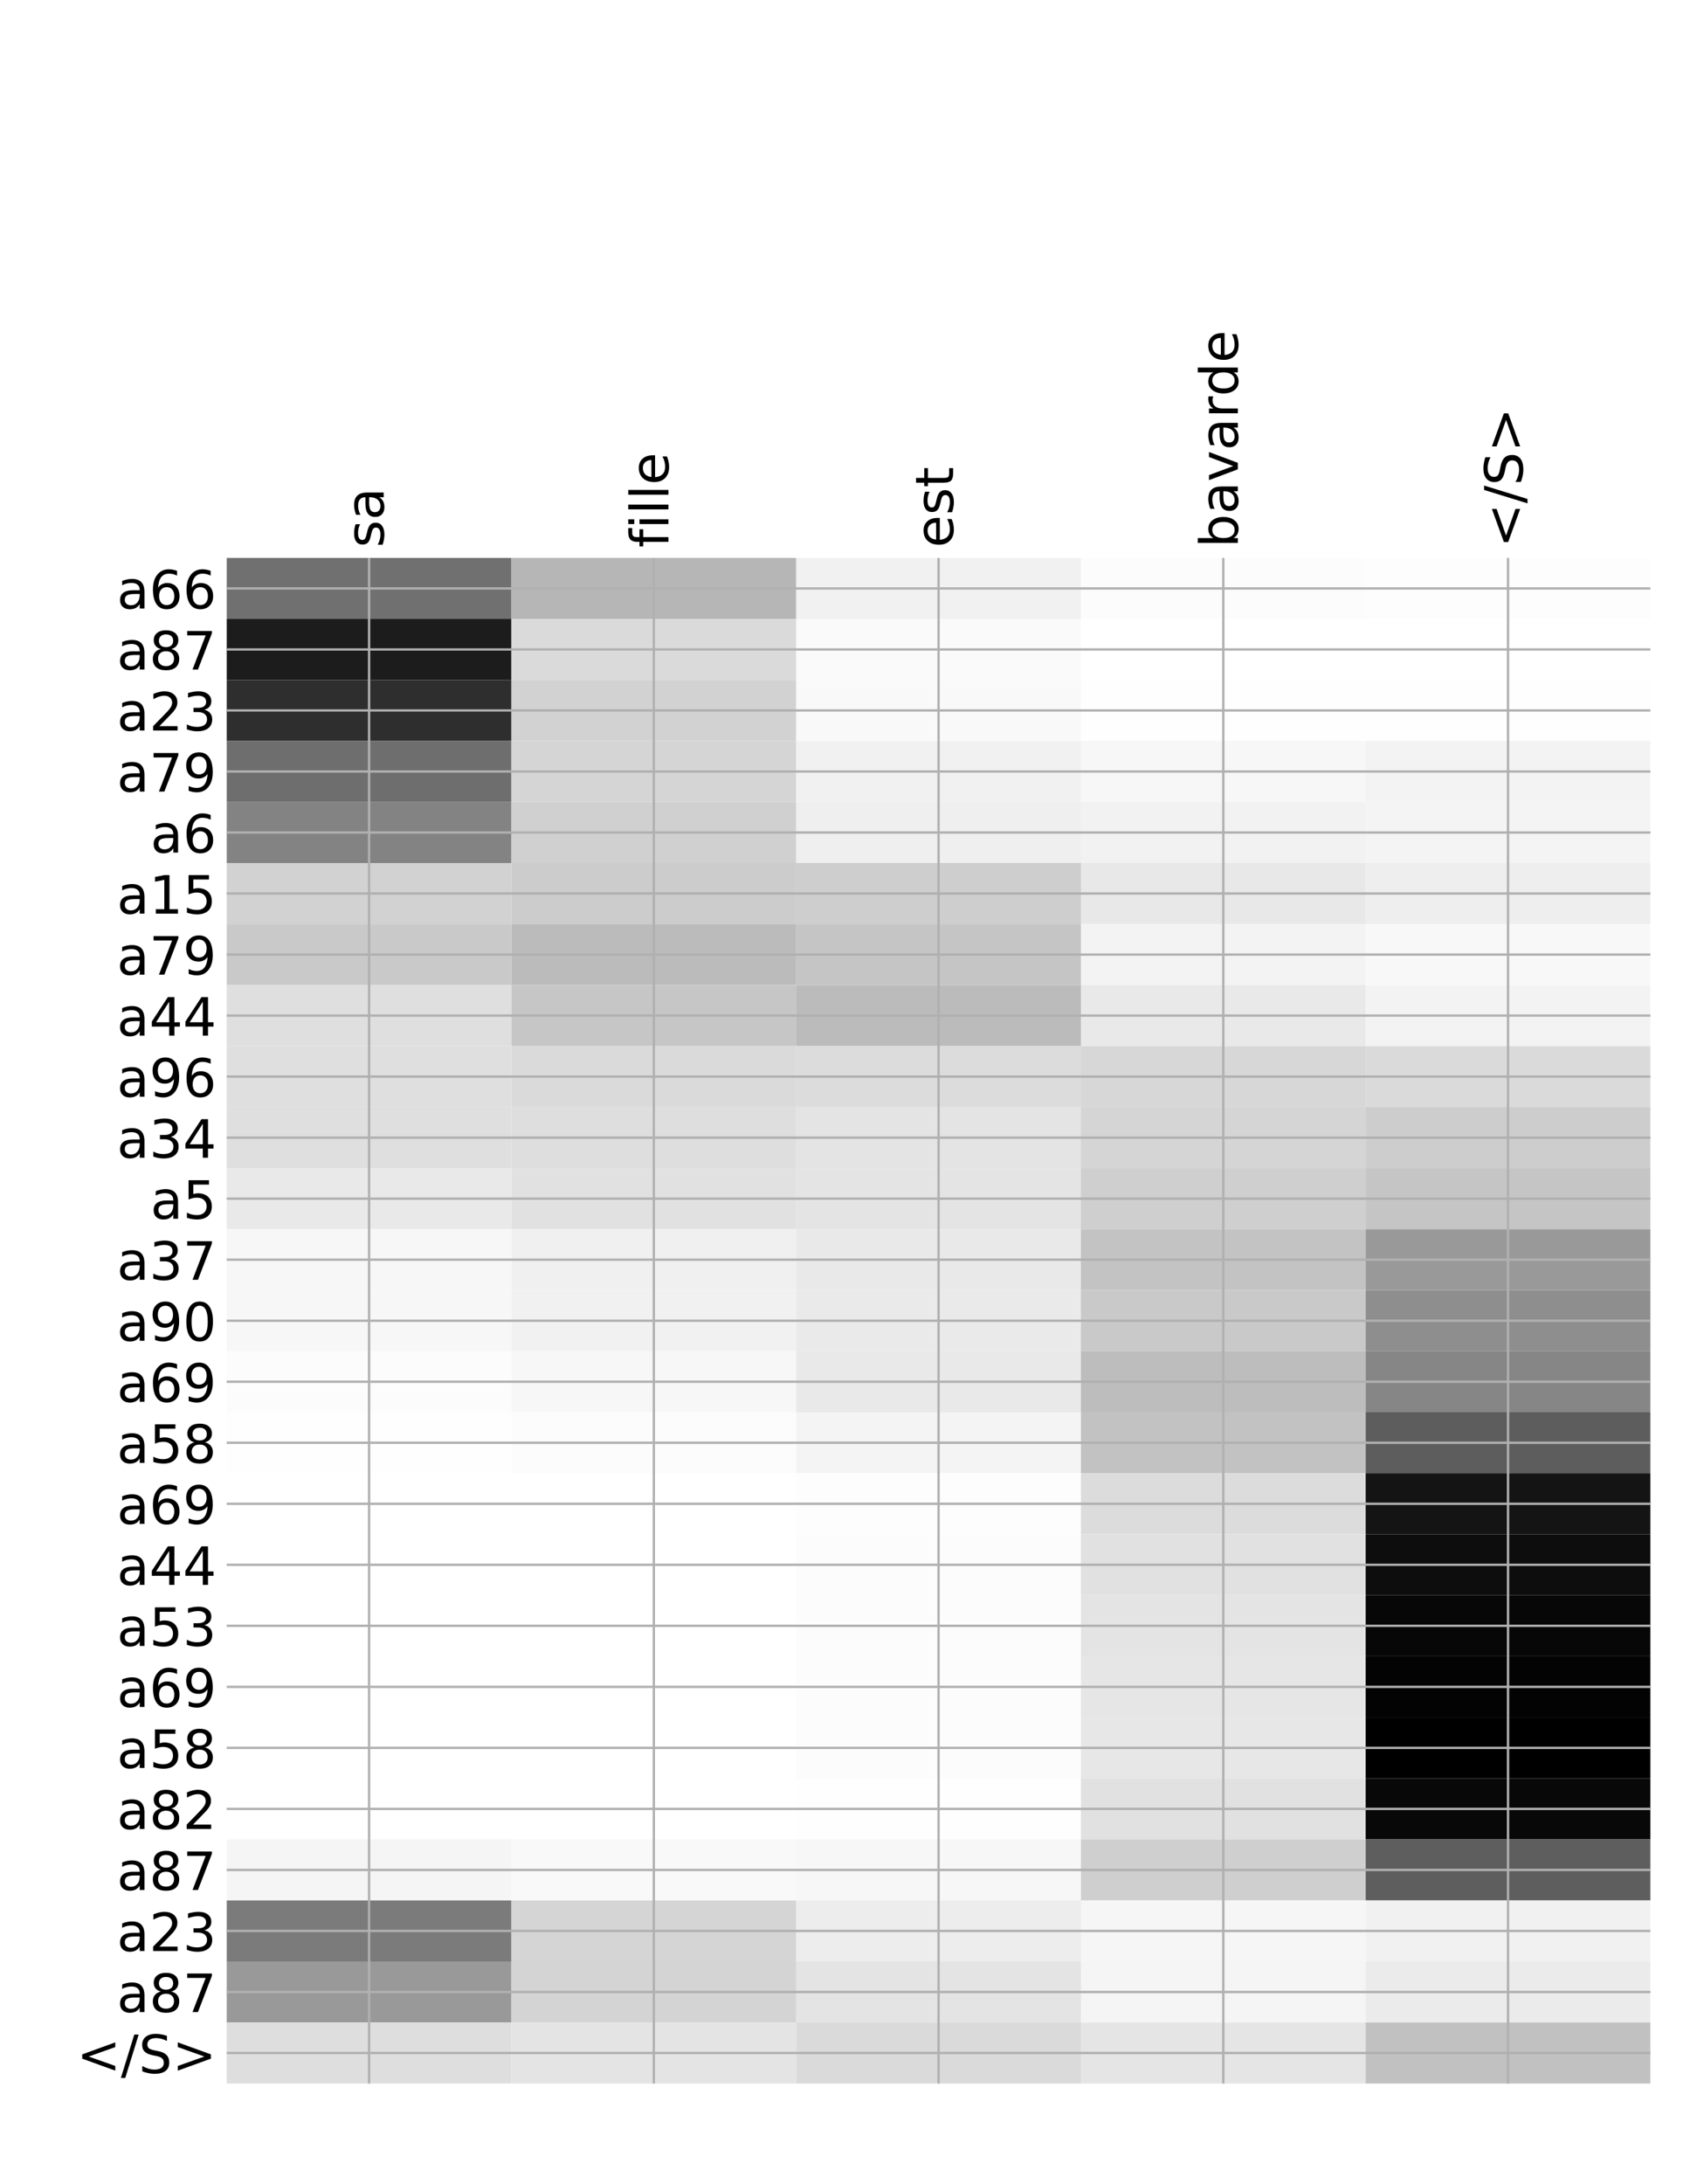 <?xml version="1.0" encoding="utf-8" standalone="no"?>
<!DOCTYPE svg PUBLIC "-//W3C//DTD SVG 1.1//EN"
  "http://www.w3.org/Graphics/SVG/1.1/DTD/svg11.dtd">
<!-- Created with matplotlib (http://matplotlib.org/) -->
<svg height="744pt" version="1.1" viewBox="0 0 576 744" width="576pt" xmlns="http://www.w3.org/2000/svg" xmlns:xlink="http://www.w3.org/1999/xlink">
 <defs>
  <style type="text/css">
*{stroke-linecap:butt;stroke-linejoin:round;}
  </style>
 </defs>
 <g id="figure_1">
  <g id="patch_1">
   <path d="M 0 744 
L 576 744 
L 576 0 
L 0 0 
z
" style="fill:#ffffff;"/>
  </g>
  <g id="axes_1">
   <g id="PolyCollection_1">
    <path clip-path="url(#pf1612c78ac)" d="M 77.275 190.047 
L 77.275 210.835 
L 174.32 210.835 
L 174.32 190.047 
L 77.275 190.047 
z
" style="fill:#707070;"/>
    <path clip-path="url(#pf1612c78ac)" d="M 174.32 190.047 
L 174.32 210.835 
L 271.365 210.835 
L 271.365 190.047 
L 174.32 190.047 
z
" style="fill:#b6b6b6;"/>
    <path clip-path="url(#pf1612c78ac)" d="M 271.365 190.047 
L 271.365 210.835 
L 368.41 210.835 
L 368.41 190.047 
L 271.365 190.047 
z
" style="fill:#f1f1f1;"/>
    <path clip-path="url(#pf1612c78ac)" d="M 368.41 190.047 
L 368.41 210.835 
L 465.455 210.835 
L 465.455 190.047 
L 368.41 190.047 
z
" style="fill:#fcfcfc;"/>
    <path clip-path="url(#pf1612c78ac)" d="M 465.455 190.047 
L 465.455 210.835 
L 562.5 210.835 
L 562.5 190.047 
L 465.455 190.047 
z
" style="fill:#fdfdfd;"/>
    <path clip-path="url(#pf1612c78ac)" d="M 77.275 210.835 
L 77.275 231.622 
L 174.32 231.622 
L 174.32 210.835 
L 77.275 210.835 
z
" style="fill:#1c1c1c;"/>
    <path clip-path="url(#pf1612c78ac)" d="M 174.32 210.835 
L 174.32 231.622 
L 271.365 231.622 
L 271.365 210.835 
L 174.32 210.835 
z
" style="fill:#dadada;"/>
    <path clip-path="url(#pf1612c78ac)" d="M 271.365 210.835 
L 271.365 231.622 
L 368.41 231.622 
L 368.41 210.835 
L 271.365 210.835 
z
" style="fill:#fafafa;"/>
    <path clip-path="url(#pf1612c78ac)" d="M 368.41 210.835 
L 368.41 231.622 
L 465.455 231.622 
L 465.455 210.835 
L 368.41 210.835 
z
" style="fill:#ffffff;"/>
    <path clip-path="url(#pf1612c78ac)" d="M 465.455 210.835 
L 465.455 231.622 
L 562.5 231.622 
L 562.5 210.835 
L 465.455 210.835 
z
" style="fill:#ffffff;"/>
    <path clip-path="url(#pf1612c78ac)" d="M 77.275 231.622 
L 77.275 252.409 
L 174.32 252.409 
L 174.32 231.622 
L 77.275 231.622 
z
" style="fill:#2e2e2e;"/>
    <path clip-path="url(#pf1612c78ac)" d="M 174.32 231.622 
L 174.32 252.409 
L 271.365 252.409 
L 271.365 231.622 
L 174.32 231.622 
z
" style="fill:#d2d2d2;"/>
    <path clip-path="url(#pf1612c78ac)" d="M 271.365 231.622 
L 271.365 252.409 
L 368.41 252.409 
L 368.41 231.622 
L 271.365 231.622 
z
" style="fill:#f9f9f9;"/>
    <path clip-path="url(#pf1612c78ac)" d="M 368.41 231.622 
L 368.41 252.409 
L 465.455 252.409 
L 465.455 231.622 
L 368.41 231.622 
z
" style="fill:#fefefe;"/>
    <path clip-path="url(#pf1612c78ac)" d="M 465.455 231.622 
L 465.455 252.409 
L 562.5 252.409 
L 562.5 231.622 
L 465.455 231.622 
z
" style="fill:#fefefe;"/>
    <path clip-path="url(#pf1612c78ac)" d="M 77.275 252.409 
L 77.275 273.197 
L 174.32 273.197 
L 174.32 252.409 
L 77.275 252.409 
z
" style="fill:#6e6e6e;"/>
    <path clip-path="url(#pf1612c78ac)" d="M 174.32 252.409 
L 174.32 273.197 
L 271.365 273.197 
L 271.365 252.409 
L 174.32 252.409 
z
" style="fill:#d5d5d5;"/>
    <path clip-path="url(#pf1612c78ac)" d="M 271.365 252.409 
L 271.365 273.197 
L 368.41 273.197 
L 368.41 252.409 
L 271.365 252.409 
z
" style="fill:#f1f1f1;"/>
    <path clip-path="url(#pf1612c78ac)" d="M 368.41 252.409 
L 368.41 273.197 
L 465.455 273.197 
L 465.455 252.409 
L 368.41 252.409 
z
" style="fill:#f7f7f7;"/>
    <path clip-path="url(#pf1612c78ac)" d="M 465.455 252.409 
L 465.455 273.197 
L 562.5 273.197 
L 562.5 252.409 
L 465.455 252.409 
z
" style="fill:#f3f3f3;"/>
    <path clip-path="url(#pf1612c78ac)" d="M 77.275 273.197 
L 77.275 293.984 
L 174.32 293.984 
L 174.32 273.197 
L 77.275 273.197 
z
" style="fill:#838383;"/>
    <path clip-path="url(#pf1612c78ac)" d="M 174.32 273.197 
L 174.32 293.984 
L 271.365 293.984 
L 271.365 273.197 
L 174.32 273.197 
z
" style="fill:#d0d0d0;"/>
    <path clip-path="url(#pf1612c78ac)" d="M 271.365 273.197 
L 271.365 293.984 
L 368.41 293.984 
L 368.41 273.197 
L 271.365 273.197 
z
" style="fill:#efefef;"/>
    <path clip-path="url(#pf1612c78ac)" d="M 368.41 273.197 
L 368.41 293.984 
L 465.455 293.984 
L 465.455 273.197 
L 368.41 273.197 
z
" style="fill:#f2f2f2;"/>
    <path clip-path="url(#pf1612c78ac)" d="M 465.455 273.197 
L 465.455 293.984 
L 562.5 293.984 
L 562.5 273.197 
L 465.455 273.197 
z
" style="fill:#f4f4f4;"/>
    <path clip-path="url(#pf1612c78ac)" d="M 77.275 293.984 
L 77.275 314.772 
L 174.32 314.772 
L 174.32 293.984 
L 77.275 293.984 
z
" style="fill:#d2d2d2;"/>
    <path clip-path="url(#pf1612c78ac)" d="M 174.32 293.984 
L 174.32 314.772 
L 271.365 314.772 
L 271.365 293.984 
L 174.32 293.984 
z
" style="fill:#cccccc;"/>
    <path clip-path="url(#pf1612c78ac)" d="M 271.365 293.984 
L 271.365 314.772 
L 368.41 314.772 
L 368.41 293.984 
L 271.365 293.984 
z
" style="fill:#cecece;"/>
    <path clip-path="url(#pf1612c78ac)" d="M 368.41 293.984 
L 368.41 314.772 
L 465.455 314.772 
L 465.455 293.984 
L 368.41 293.984 
z
" style="fill:#e8e8e8;"/>
    <path clip-path="url(#pf1612c78ac)" d="M 465.455 293.984 
L 465.455 314.772 
L 562.5 314.772 
L 562.5 293.984 
L 465.455 293.984 
z
" style="fill:#eeeeee;"/>
    <path clip-path="url(#pf1612c78ac)" d="M 77.275 314.772 
L 77.275 335.559 
L 174.32 335.559 
L 174.32 314.772 
L 77.275 314.772 
z
" style="fill:#c9c9c9;"/>
    <path clip-path="url(#pf1612c78ac)" d="M 174.32 314.772 
L 174.32 335.559 
L 271.365 335.559 
L 271.365 314.772 
L 174.32 314.772 
z
" style="fill:#bbbbbb;"/>
    <path clip-path="url(#pf1612c78ac)" d="M 271.365 314.772 
L 271.365 335.559 
L 368.41 335.559 
L 368.41 314.772 
L 271.365 314.772 
z
" style="fill:#c5c5c5;"/>
    <path clip-path="url(#pf1612c78ac)" d="M 368.41 314.772 
L 368.41 335.559 
L 465.455 335.559 
L 465.455 314.772 
L 368.41 314.772 
z
" style="fill:#f3f3f3;"/>
    <path clip-path="url(#pf1612c78ac)" d="M 465.455 314.772 
L 465.455 335.559 
L 562.5 335.559 
L 562.5 314.772 
L 465.455 314.772 
z
" style="fill:#f8f8f8;"/>
    <path clip-path="url(#pf1612c78ac)" d="M 77.275 335.559 
L 77.275 356.347 
L 174.32 356.347 
L 174.32 335.559 
L 77.275 335.559 
z
" style="fill:#dfdfdf;"/>
    <path clip-path="url(#pf1612c78ac)" d="M 174.32 335.559 
L 174.32 356.347 
L 271.365 356.347 
L 271.365 335.559 
L 174.32 335.559 
z
" style="fill:#c6c6c6;"/>
    <path clip-path="url(#pf1612c78ac)" d="M 271.365 335.559 
L 271.365 356.347 
L 368.41 356.347 
L 368.41 335.559 
L 271.365 335.559 
z
" style="fill:#bbbbbb;"/>
    <path clip-path="url(#pf1612c78ac)" d="M 368.41 335.559 
L 368.41 356.347 
L 465.455 356.347 
L 465.455 335.559 
L 368.41 335.559 
z
" style="fill:#e9e9e9;"/>
    <path clip-path="url(#pf1612c78ac)" d="M 465.455 335.559 
L 465.455 356.347 
L 562.5 356.347 
L 562.5 335.559 
L 465.455 335.559 
z
" style="fill:#f3f3f3;"/>
    <path clip-path="url(#pf1612c78ac)" d="M 77.275 356.347 
L 77.275 377.134 
L 174.32 377.134 
L 174.32 356.347 
L 77.275 356.347 
z
" style="fill:#dfdfdf;"/>
    <path clip-path="url(#pf1612c78ac)" d="M 174.32 356.347 
L 174.32 377.134 
L 271.365 377.134 
L 271.365 356.347 
L 174.32 356.347 
z
" style="fill:#dadada;"/>
    <path clip-path="url(#pf1612c78ac)" d="M 271.365 356.347 
L 271.365 377.134 
L 368.41 377.134 
L 368.41 356.347 
L 271.365 356.347 
z
" style="fill:#dcdcdc;"/>
    <path clip-path="url(#pf1612c78ac)" d="M 368.41 356.347 
L 368.41 377.134 
L 465.455 377.134 
L 465.455 356.347 
L 368.41 356.347 
z
" style="fill:#d7d7d7;"/>
    <path clip-path="url(#pf1612c78ac)" d="M 465.455 356.347 
L 465.455 377.134 
L 562.5 377.134 
L 562.5 356.347 
L 465.455 356.347 
z
" style="fill:#dadada;"/>
    <path clip-path="url(#pf1612c78ac)" d="M 77.275 377.134 
L 77.275 397.921 
L 174.32 397.921 
L 174.32 377.134 
L 77.275 377.134 
z
" style="fill:#dfdfdf;"/>
    <path clip-path="url(#pf1612c78ac)" d="M 174.32 377.134 
L 174.32 397.921 
L 271.365 397.921 
L 271.365 377.134 
L 174.32 377.134 
z
" style="fill:#dedede;"/>
    <path clip-path="url(#pf1612c78ac)" d="M 271.365 377.134 
L 271.365 397.921 
L 368.41 397.921 
L 368.41 377.134 
L 271.365 377.134 
z
" style="fill:#e4e4e4;"/>
    <path clip-path="url(#pf1612c78ac)" d="M 368.41 377.134 
L 368.41 397.921 
L 465.455 397.921 
L 465.455 377.134 
L 368.41 377.134 
z
" style="fill:#d5d5d5;"/>
    <path clip-path="url(#pf1612c78ac)" d="M 465.455 377.134 
L 465.455 397.921 
L 562.5 397.921 
L 562.5 377.134 
L 465.455 377.134 
z
" style="fill:#cdcdcd;"/>
    <path clip-path="url(#pf1612c78ac)" d="M 77.275 397.921 
L 77.275 418.709 
L 174.32 418.709 
L 174.32 397.921 
L 77.275 397.921 
z
" style="fill:#e9e9e9;"/>
    <path clip-path="url(#pf1612c78ac)" d="M 174.32 397.921 
L 174.32 418.709 
L 271.365 418.709 
L 271.365 397.921 
L 174.32 397.921 
z
" style="fill:#e1e1e1;"/>
    <path clip-path="url(#pf1612c78ac)" d="M 271.365 397.921 
L 271.365 418.709 
L 368.41 418.709 
L 368.41 397.921 
L 271.365 397.921 
z
" style="fill:#e4e4e4;"/>
    <path clip-path="url(#pf1612c78ac)" d="M 368.41 397.921 
L 368.41 418.709 
L 465.455 418.709 
L 465.455 397.921 
L 368.41 397.921 
z
" style="fill:#cfcfcf;"/>
    <path clip-path="url(#pf1612c78ac)" d="M 465.455 397.921 
L 465.455 418.709 
L 562.5 418.709 
L 562.5 397.921 
L 465.455 397.921 
z
" style="fill:#c5c5c5;"/>
    <path clip-path="url(#pf1612c78ac)" d="M 77.275 418.709 
L 77.275 439.496 
L 174.32 439.496 
L 174.32 418.709 
L 77.275 418.709 
z
" style="fill:#f7f7f7;"/>
    <path clip-path="url(#pf1612c78ac)" d="M 174.32 418.709 
L 174.32 439.496 
L 271.365 439.496 
L 271.365 418.709 
L 174.32 418.709 
z
" style="fill:#f0f0f0;"/>
    <path clip-path="url(#pf1612c78ac)" d="M 271.365 418.709 
L 271.365 439.496 
L 368.41 439.496 
L 368.41 418.709 
L 271.365 418.709 
z
" style="fill:#e9e9e9;"/>
    <path clip-path="url(#pf1612c78ac)" d="M 368.41 418.709 
L 368.41 439.496 
L 465.455 439.496 
L 465.455 418.709 
L 368.41 418.709 
z
" style="fill:#c3c3c3;"/>
    <path clip-path="url(#pf1612c78ac)" d="M 465.455 418.709 
L 465.455 439.496 
L 562.5 439.496 
L 562.5 418.709 
L 465.455 418.709 
z
" style="fill:#999999;"/>
    <path clip-path="url(#pf1612c78ac)" d="M 77.275 439.496 
L 77.275 460.284 
L 174.32 460.284 
L 174.32 439.496 
L 77.275 439.496 
z
" style="fill:#f7f7f7;"/>
    <path clip-path="url(#pf1612c78ac)" d="M 174.32 439.496 
L 174.32 460.284 
L 271.365 460.284 
L 271.365 439.496 
L 174.32 439.496 
z
" style="fill:#f1f1f1;"/>
    <path clip-path="url(#pf1612c78ac)" d="M 271.365 439.496 
L 271.365 460.284 
L 368.41 460.284 
L 368.41 439.496 
L 271.365 439.496 
z
" style="fill:#eaeaea;"/>
    <path clip-path="url(#pf1612c78ac)" d="M 368.41 439.496 
L 368.41 460.284 
L 465.455 460.284 
L 465.455 439.496 
L 368.41 439.496 
z
" style="fill:#c9c9c9;"/>
    <path clip-path="url(#pf1612c78ac)" d="M 465.455 439.496 
L 465.455 460.284 
L 562.5 460.284 
L 562.5 439.496 
L 465.455 439.496 
z
" style="fill:#8e8e8e;"/>
    <path clip-path="url(#pf1612c78ac)" d="M 77.275 460.284 
L 77.275 481.071 
L 174.32 481.071 
L 174.32 460.284 
L 77.275 460.284 
z
" style="fill:#fcfcfc;"/>
    <path clip-path="url(#pf1612c78ac)" d="M 174.32 460.284 
L 174.32 481.071 
L 271.365 481.071 
L 271.365 460.284 
L 174.32 460.284 
z
" style="fill:#f7f7f7;"/>
    <path clip-path="url(#pf1612c78ac)" d="M 271.365 460.284 
L 271.365 481.071 
L 368.41 481.071 
L 368.41 460.284 
L 271.365 460.284 
z
" style="fill:#e9e9e9;"/>
    <path clip-path="url(#pf1612c78ac)" d="M 368.41 460.284 
L 368.41 481.071 
L 465.455 481.071 
L 465.455 460.284 
L 368.41 460.284 
z
" style="fill:#bdbdbd;"/>
    <path clip-path="url(#pf1612c78ac)" d="M 465.455 460.284 
L 465.455 481.071 
L 562.5 481.071 
L 562.5 460.284 
L 465.455 460.284 
z
" style="fill:#868686;"/>
    <path clip-path="url(#pf1612c78ac)" d="M 77.275 481.071 
L 77.275 501.858 
L 174.32 501.858 
L 174.32 481.071 
L 77.275 481.071 
z
" style="fill:#fefefe;"/>
    <path clip-path="url(#pf1612c78ac)" d="M 174.32 481.071 
L 174.32 501.858 
L 271.365 501.858 
L 271.365 481.071 
L 174.32 481.071 
z
" style="fill:#fcfcfc;"/>
    <path clip-path="url(#pf1612c78ac)" d="M 271.365 481.071 
L 271.365 501.858 
L 368.41 501.858 
L 368.41 481.071 
L 271.365 481.071 
z
" style="fill:#f4f4f4;"/>
    <path clip-path="url(#pf1612c78ac)" d="M 368.41 481.071 
L 368.41 501.858 
L 465.455 501.858 
L 465.455 481.071 
L 368.41 481.071 
z
" style="fill:#c2c2c2;"/>
    <path clip-path="url(#pf1612c78ac)" d="M 465.455 481.071 
L 465.455 501.858 
L 562.5 501.858 
L 562.5 481.071 
L 465.455 481.071 
z
" style="fill:#5d5d5d;"/>
    <path clip-path="url(#pf1612c78ac)" d="M 77.275 501.858 
L 77.275 522.646 
L 174.32 522.646 
L 174.32 501.858 
L 77.275 501.858 
z
" style="fill:#ffffff;"/>
    <path clip-path="url(#pf1612c78ac)" d="M 174.32 501.858 
L 174.32 522.646 
L 271.365 522.646 
L 271.365 501.858 
L 174.32 501.858 
z
" style="fill:#ffffff;"/>
    <path clip-path="url(#pf1612c78ac)" d="M 271.365 501.858 
L 271.365 522.646 
L 368.41 522.646 
L 368.41 501.858 
L 271.365 501.858 
z
" style="fill:#fdfdfd;"/>
    <path clip-path="url(#pf1612c78ac)" d="M 368.41 501.858 
L 368.41 522.646 
L 465.455 522.646 
L 465.455 501.858 
L 368.41 501.858 
z
" style="fill:#dcdcdc;"/>
    <path clip-path="url(#pf1612c78ac)" d="M 465.455 501.858 
L 465.455 522.646 
L 562.5 522.646 
L 562.5 501.858 
L 465.455 501.858 
z
" style="fill:#141414;"/>
    <path clip-path="url(#pf1612c78ac)" d="M 77.275 522.646 
L 77.275 543.433 
L 174.32 543.433 
L 174.32 522.646 
L 77.275 522.646 
z
" style="fill:#ffffff;"/>
    <path clip-path="url(#pf1612c78ac)" d="M 174.32 522.646 
L 174.32 543.433 
L 271.365 543.433 
L 271.365 522.646 
L 174.32 522.646 
z
" style="fill:#ffffff;"/>
    <path clip-path="url(#pf1612c78ac)" d="M 271.365 522.646 
L 271.365 543.433 
L 368.41 543.433 
L 368.41 522.646 
L 271.365 522.646 
z
" style="fill:#fcfcfc;"/>
    <path clip-path="url(#pf1612c78ac)" d="M 368.41 522.646 
L 368.41 543.433 
L 465.455 543.433 
L 465.455 522.646 
L 368.41 522.646 
z
" style="fill:#e1e1e1;"/>
    <path clip-path="url(#pf1612c78ac)" d="M 465.455 522.646 
L 465.455 543.433 
L 562.5 543.433 
L 562.5 522.646 
L 465.455 522.646 
z
" style="fill:#0d0d0d;"/>
    <path clip-path="url(#pf1612c78ac)" d="M 77.275 543.433 
L 77.275 564.221 
L 174.32 564.221 
L 174.32 543.433 
L 77.275 543.433 
z
" style="fill:#ffffff;"/>
    <path clip-path="url(#pf1612c78ac)" d="M 174.32 543.433 
L 174.32 564.221 
L 271.365 564.221 
L 271.365 543.433 
L 174.32 543.433 
z
" style="fill:#ffffff;"/>
    <path clip-path="url(#pf1612c78ac)" d="M 271.365 543.433 
L 271.365 564.221 
L 368.41 564.221 
L 368.41 543.433 
L 271.365 543.433 
z
" style="fill:#fcfcfc;"/>
    <path clip-path="url(#pf1612c78ac)" d="M 368.41 543.433 
L 368.41 564.221 
L 465.455 564.221 
L 465.455 543.433 
L 368.41 543.433 
z
" style="fill:#e4e4e4;"/>
    <path clip-path="url(#pf1612c78ac)" d="M 465.455 543.433 
L 465.455 564.221 
L 562.5 564.221 
L 562.5 543.433 
L 465.455 543.433 
z
" style="fill:#070707;"/>
    <path clip-path="url(#pf1612c78ac)" d="M 77.275 564.221 
L 77.275 585.008 
L 174.32 585.008 
L 174.32 564.221 
L 77.275 564.221 
z
" style="fill:#ffffff;"/>
    <path clip-path="url(#pf1612c78ac)" d="M 174.32 564.221 
L 174.32 585.008 
L 271.365 585.008 
L 271.365 564.221 
L 174.32 564.221 
z
" style="fill:#ffffff;"/>
    <path clip-path="url(#pf1612c78ac)" d="M 271.365 564.221 
L 271.365 585.008 
L 368.41 585.008 
L 368.41 564.221 
L 271.365 564.221 
z
" style="fill:#fcfcfc;"/>
    <path clip-path="url(#pf1612c78ac)" d="M 368.41 564.221 
L 368.41 585.008 
L 465.455 585.008 
L 465.455 564.221 
L 368.41 564.221 
z
" style="fill:#e6e6e6;"/>
    <path clip-path="url(#pf1612c78ac)" d="M 465.455 564.221 
L 465.455 585.008 
L 562.5 585.008 
L 562.5 564.221 
L 465.455 564.221 
z
" style="fill:#030303;"/>
    <path clip-path="url(#pf1612c78ac)" d="M 77.275 585.008 
L 77.275 605.796 
L 174.32 605.796 
L 174.32 585.008 
L 77.275 585.008 
z
" style="fill:#ffffff;"/>
    <path clip-path="url(#pf1612c78ac)" d="M 174.32 585.008 
L 174.32 605.796 
L 271.365 605.796 
L 271.365 585.008 
L 174.32 585.008 
z
" style="fill:#ffffff;"/>
    <path clip-path="url(#pf1612c78ac)" d="M 271.365 585.008 
L 271.365 605.796 
L 368.41 605.796 
L 368.41 585.008 
L 271.365 585.008 
z
" style="fill:#fcfcfc;"/>
    <path clip-path="url(#pf1612c78ac)" d="M 368.41 585.008 
L 368.41 605.796 
L 465.455 605.796 
L 465.455 585.008 
L 368.41 585.008 
z
" style="fill:#e7e7e7;"/>
    <path clip-path="url(#pf1612c78ac)" d="M 465.455 585.008 
L 465.455 605.796 
L 562.5 605.796 
L 562.5 585.008 
L 465.455 585.008 
z
"/>
    <path clip-path="url(#pf1612c78ac)" d="M 77.275 605.796 
L 77.275 626.583 
L 174.32 626.583 
L 174.32 605.796 
L 77.275 605.796 
z
" style="fill:#ffffff;"/>
    <path clip-path="url(#pf1612c78ac)" d="M 174.32 605.796 
L 174.32 626.583 
L 271.365 626.583 
L 271.365 605.796 
L 174.32 605.796 
z
" style="fill:#ffffff;"/>
    <path clip-path="url(#pf1612c78ac)" d="M 271.365 605.796 
L 271.365 626.583 
L 368.41 626.583 
L 368.41 605.796 
L 271.365 605.796 
z
" style="fill:#fefefe;"/>
    <path clip-path="url(#pf1612c78ac)" d="M 368.41 605.796 
L 368.41 626.583 
L 465.455 626.583 
L 465.455 605.796 
L 368.41 605.796 
z
" style="fill:#e1e1e1;"/>
    <path clip-path="url(#pf1612c78ac)" d="M 465.455 605.796 
L 465.455 626.583 
L 562.5 626.583 
L 562.5 605.796 
L 465.455 605.796 
z
" style="fill:#080808;"/>
    <path clip-path="url(#pf1612c78ac)" d="M 77.275 626.583 
L 77.275 647.37 
L 174.32 647.37 
L 174.32 626.583 
L 77.275 626.583 
z
" style="fill:#f5f5f5;"/>
    <path clip-path="url(#pf1612c78ac)" d="M 174.32 626.583 
L 174.32 647.37 
L 271.365 647.37 
L 271.365 626.583 
L 174.32 626.583 
z
" style="fill:#f9f9f9;"/>
    <path clip-path="url(#pf1612c78ac)" d="M 271.365 626.583 
L 271.365 647.37 
L 368.41 647.37 
L 368.41 626.583 
L 271.365 626.583 
z
" style="fill:#f7f7f7;"/>
    <path clip-path="url(#pf1612c78ac)" d="M 368.41 626.583 
L 368.41 647.37 
L 465.455 647.37 
L 465.455 626.583 
L 368.41 626.583 
z
" style="fill:#cfcfcf;"/>
    <path clip-path="url(#pf1612c78ac)" d="M 465.455 626.583 
L 465.455 647.37 
L 562.5 647.37 
L 562.5 626.583 
L 465.455 626.583 
z
" style="fill:#5e5e5e;"/>
    <path clip-path="url(#pf1612c78ac)" d="M 77.275 647.37 
L 77.275 668.158 
L 174.32 668.158 
L 174.32 647.37 
L 77.275 647.37 
z
" style="fill:#7b7b7b;"/>
    <path clip-path="url(#pf1612c78ac)" d="M 174.32 647.37 
L 174.32 668.158 
L 271.365 668.158 
L 271.365 647.37 
L 174.32 647.37 
z
" style="fill:#d5d5d5;"/>
    <path clip-path="url(#pf1612c78ac)" d="M 271.365 647.37 
L 271.365 668.158 
L 368.41 668.158 
L 368.41 647.37 
L 271.365 647.37 
z
" style="fill:#ededed;"/>
    <path clip-path="url(#pf1612c78ac)" d="M 368.41 647.37 
L 368.41 668.158 
L 465.455 668.158 
L 465.455 647.37 
L 368.41 647.37 
z
" style="fill:#f6f6f6;"/>
    <path clip-path="url(#pf1612c78ac)" d="M 465.455 647.37 
L 465.455 668.158 
L 562.5 668.158 
L 562.5 647.37 
L 465.455 647.37 
z
" style="fill:#f1f1f1;"/>
    <path clip-path="url(#pf1612c78ac)" d="M 77.275 668.158 
L 77.275 688.945 
L 174.32 688.945 
L 174.32 668.158 
L 77.275 668.158 
z
" style="fill:#999999;"/>
    <path clip-path="url(#pf1612c78ac)" d="M 174.32 668.158 
L 174.32 688.945 
L 271.365 688.945 
L 271.365 668.158 
L 174.32 668.158 
z
" style="fill:#d4d4d4;"/>
    <path clip-path="url(#pf1612c78ac)" d="M 271.365 668.158 
L 271.365 688.945 
L 368.41 688.945 
L 368.41 668.158 
L 271.365 668.158 
z
" style="fill:#e4e4e4;"/>
    <path clip-path="url(#pf1612c78ac)" d="M 368.41 668.158 
L 368.41 688.945 
L 465.455 688.945 
L 465.455 668.158 
L 368.41 668.158 
z
" style="fill:#f5f5f5;"/>
    <path clip-path="url(#pf1612c78ac)" d="M 465.455 668.158 
L 465.455 688.945 
L 562.5 688.945 
L 562.5 668.158 
L 465.455 668.158 
z
" style="fill:#ebebeb;"/>
    <path clip-path="url(#pf1612c78ac)" d="M 77.275 688.945 
L 77.275 709.733 
L 174.32 709.733 
L 174.32 688.945 
L 77.275 688.945 
z
" style="fill:#dedede;"/>
    <path clip-path="url(#pf1612c78ac)" d="M 174.32 688.945 
L 174.32 709.733 
L 271.365 709.733 
L 271.365 688.945 
L 174.32 688.945 
z
" style="fill:#e4e4e4;"/>
    <path clip-path="url(#pf1612c78ac)" d="M 271.365 688.945 
L 271.365 709.733 
L 368.41 709.733 
L 368.41 688.945 
L 271.365 688.945 
z
" style="fill:#dadada;"/>
    <path clip-path="url(#pf1612c78ac)" d="M 368.41 688.945 
L 368.41 709.733 
L 465.455 709.733 
L 465.455 688.945 
L 368.41 688.945 
z
" style="fill:#e5e5e5;"/>
    <path clip-path="url(#pf1612c78ac)" d="M 465.455 688.945 
L 465.455 709.733 
L 562.5 709.733 
L 562.5 688.945 
L 465.455 688.945 
z
" style="fill:#c1c1c1;"/>
   </g>
   <g id="matplotlib.axis_1">
    <g id="xtick_1">
     <g id="line2d_1">
      <path clip-path="url(#pf1612c78ac)" d="M 125.797 709.733 
L 125.797 190.047 
" style="fill:none;stroke:#b0b0b0;stroke-linecap:square;stroke-width:0.8;"/>
     </g>
     <g id="line2d_2"/>
     <g id="text_1">
      <!-- sa -->
      <defs>
       <path d="M 44.281 53.078 
L 44.281 44.578 
Q 40.484 46.531 36.375 47.5 
Q 32.281 48.484 27.875 48.484 
Q 21.188 48.484 17.844 46.438 
Q 14.5 44.391 14.5 40.281 
Q 14.5 37.156 16.891 35.375 
Q 19.281 33.594 26.516 31.984 
L 29.594 31.297 
Q 39.156 29.25 43.188 25.516 
Q 47.219 21.781 47.219 15.094 
Q 47.219 7.469 41.188 3.016 
Q 35.156 -1.422 24.609 -1.422 
Q 20.219 -1.422 15.453 -0.562 
Q 10.688 0.297 5.422 2 
L 5.422 11.281 
Q 10.406 8.688 15.234 7.391 
Q 20.062 6.109 24.812 6.109 
Q 31.156 6.109 34.562 8.281 
Q 37.984 10.453 37.984 14.406 
Q 37.984 18.062 35.516 20.016 
Q 33.062 21.969 24.703 23.781 
L 21.578 24.516 
Q 13.234 26.266 9.516 29.906 
Q 5.812 33.547 5.812 39.891 
Q 5.812 47.609 11.281 51.797 
Q 16.75 56 26.812 56 
Q 31.781 56 36.172 55.266 
Q 40.578 54.547 44.281 53.078 
z
" id="DejaVuSans-73"/>
       <path d="M 34.281 27.484 
Q 23.391 27.484 19.188 25 
Q 14.984 22.516 14.984 16.5 
Q 14.984 11.719 18.141 8.906 
Q 21.297 6.109 26.703 6.109 
Q 34.188 6.109 38.703 11.406 
Q 43.219 16.703 43.219 25.484 
L 43.219 27.484 
z
M 52.203 31.203 
L 52.203 0 
L 43.219 0 
L 43.219 8.297 
Q 40.141 3.328 35.547 0.953 
Q 30.953 -1.422 24.312 -1.422 
Q 15.922 -1.422 10.953 3.297 
Q 6 8.016 6 15.922 
Q 6 25.141 12.172 29.828 
Q 18.359 34.516 30.609 34.516 
L 43.219 34.516 
L 43.219 35.406 
Q 43.219 41.609 39.141 45 
Q 35.062 48.391 27.688 48.391 
Q 23 48.391 18.547 47.266 
Q 14.109 46.141 10.016 43.891 
L 10.016 52.203 
Q 14.938 54.109 19.578 55.047 
Q 24.219 56 28.609 56 
Q 40.484 56 46.344 49.844 
Q 52.203 43.703 52.203 31.203 
z
" id="DejaVuSans-61"/>
      </defs>
      <g transform="translate(130.764 186.547)rotate(-90)scale(0.18 -0.18)">
       <use xlink:href="#DejaVuSans-73"/>
       <use x="52.1" xlink:href="#DejaVuSans-61"/>
      </g>
     </g>
    </g>
    <g id="xtick_2">
     <g id="line2d_3">
      <path clip-path="url(#pf1612c78ac)" d="M 222.843 709.733 
L 222.843 190.047 
" style="fill:none;stroke:#b0b0b0;stroke-linecap:square;stroke-width:0.8;"/>
     </g>
     <g id="line2d_4"/>
     <g id="text_2">
      <!-- fille -->
      <defs>
       <path d="M 37.109 75.984 
L 37.109 68.5 
L 28.516 68.5 
Q 23.688 68.5 21.797 66.547 
Q 19.922 64.594 19.922 59.516 
L 19.922 54.688 
L 34.719 54.688 
L 34.719 47.703 
L 19.922 47.703 
L 19.922 0 
L 10.891 0 
L 10.891 47.703 
L 2.297 47.703 
L 2.297 54.688 
L 10.891 54.688 
L 10.891 58.5 
Q 10.891 67.625 15.141 71.797 
Q 19.391 75.984 28.609 75.984 
z
" id="DejaVuSans-66"/>
       <path d="M 9.422 54.688 
L 18.406 54.688 
L 18.406 0 
L 9.422 0 
z
M 9.422 75.984 
L 18.406 75.984 
L 18.406 64.594 
L 9.422 64.594 
z
" id="DejaVuSans-69"/>
       <path d="M 9.422 75.984 
L 18.406 75.984 
L 18.406 0 
L 9.422 0 
z
" id="DejaVuSans-6c"/>
       <path d="M 56.203 29.594 
L 56.203 25.203 
L 14.891 25.203 
Q 15.484 15.922 20.484 11.062 
Q 25.484 6.203 34.422 6.203 
Q 39.594 6.203 44.453 7.469 
Q 49.312 8.734 54.109 11.281 
L 54.109 2.781 
Q 49.266 0.734 44.188 -0.344 
Q 39.109 -1.422 33.891 -1.422 
Q 20.797 -1.422 13.156 6.188 
Q 5.516 13.812 5.516 26.812 
Q 5.516 40.234 12.766 48.109 
Q 20.016 56 32.328 56 
Q 43.359 56 49.781 48.891 
Q 56.203 41.797 56.203 29.594 
z
M 47.219 32.234 
Q 47.125 39.594 43.094 43.984 
Q 39.062 48.391 32.422 48.391 
Q 24.906 48.391 20.391 44.141 
Q 15.875 39.891 15.188 32.172 
z
" id="DejaVuSans-65"/>
      </defs>
      <g transform="translate(227.809 186.547)rotate(-90)scale(0.18 -0.18)">
       <use xlink:href="#DejaVuSans-66"/>
       <use x="35.205" xlink:href="#DejaVuSans-69"/>
       <use x="62.988" xlink:href="#DejaVuSans-6c"/>
       <use x="90.771" xlink:href="#DejaVuSans-6c"/>
       <use x="118.555" xlink:href="#DejaVuSans-65"/>
      </g>
     </g>
    </g>
    <g id="xtick_3">
     <g id="line2d_5">
      <path clip-path="url(#pf1612c78ac)" d="M 319.887 709.733 
L 319.887 190.047 
" style="fill:none;stroke:#b0b0b0;stroke-linecap:square;stroke-width:0.8;"/>
     </g>
     <g id="line2d_6"/>
     <g id="text_3">
      <!-- est -->
      <defs>
       <path d="M 18.312 70.219 
L 18.312 54.688 
L 36.812 54.688 
L 36.812 47.703 
L 18.312 47.703 
L 18.312 18.016 
Q 18.312 11.328 20.141 9.422 
Q 21.969 7.516 27.594 7.516 
L 36.812 7.516 
L 36.812 0 
L 27.594 0 
Q 17.188 0 13.234 3.875 
Q 9.281 7.766 9.281 18.016 
L 9.281 47.703 
L 2.688 47.703 
L 2.688 54.688 
L 9.281 54.688 
L 9.281 70.219 
z
" id="DejaVuSans-74"/>
      </defs>
      <g transform="translate(324.854 186.547)rotate(-90)scale(0.18 -0.18)">
       <use xlink:href="#DejaVuSans-65"/>
       <use x="61.523" xlink:href="#DejaVuSans-73"/>
       <use x="113.623" xlink:href="#DejaVuSans-74"/>
      </g>
     </g>
    </g>
    <g id="xtick_4">
     <g id="line2d_7">
      <path clip-path="url(#pf1612c78ac)" d="M 416.933 709.733 
L 416.933 190.047 
" style="fill:none;stroke:#b0b0b0;stroke-linecap:square;stroke-width:0.8;"/>
     </g>
     <g id="line2d_8"/>
     <g id="text_4">
      <!-- bavarde -->
      <defs>
       <path d="M 48.688 27.297 
Q 48.688 37.203 44.609 42.844 
Q 40.531 48.484 33.406 48.484 
Q 26.266 48.484 22.188 42.844 
Q 18.109 37.203 18.109 27.297 
Q 18.109 17.391 22.188 11.75 
Q 26.266 6.109 33.406 6.109 
Q 40.531 6.109 44.609 11.75 
Q 48.688 17.391 48.688 27.297 
z
M 18.109 46.391 
Q 20.953 51.266 25.266 53.625 
Q 29.594 56 35.594 56 
Q 45.562 56 51.781 48.094 
Q 58.016 40.188 58.016 27.297 
Q 58.016 14.406 51.781 6.484 
Q 45.562 -1.422 35.594 -1.422 
Q 29.594 -1.422 25.266 0.953 
Q 20.953 3.328 18.109 8.203 
L 18.109 0 
L 9.078 0 
L 9.078 75.984 
L 18.109 75.984 
z
" id="DejaVuSans-62"/>
       <path d="M 2.984 54.688 
L 12.5 54.688 
L 29.594 8.797 
L 46.688 54.688 
L 56.203 54.688 
L 35.688 0 
L 23.484 0 
z
" id="DejaVuSans-76"/>
       <path d="M 41.109 46.297 
Q 39.594 47.172 37.812 47.578 
Q 36.031 48 33.891 48 
Q 26.266 48 22.188 43.047 
Q 18.109 38.094 18.109 28.812 
L 18.109 0 
L 9.078 0 
L 9.078 54.688 
L 18.109 54.688 
L 18.109 46.188 
Q 20.953 51.172 25.484 53.578 
Q 30.031 56 36.531 56 
Q 37.453 56 38.578 55.875 
Q 39.703 55.766 41.062 55.516 
z
" id="DejaVuSans-72"/>
       <path d="M 45.406 46.391 
L 45.406 75.984 
L 54.391 75.984 
L 54.391 0 
L 45.406 0 
L 45.406 8.203 
Q 42.578 3.328 38.25 0.953 
Q 33.938 -1.422 27.875 -1.422 
Q 17.969 -1.422 11.734 6.484 
Q 5.516 14.406 5.516 27.297 
Q 5.516 40.188 11.734 48.094 
Q 17.969 56 27.875 56 
Q 33.938 56 38.25 53.625 
Q 42.578 51.266 45.406 46.391 
z
M 14.797 27.297 
Q 14.797 17.391 18.875 11.75 
Q 22.953 6.109 30.078 6.109 
Q 37.203 6.109 41.297 11.75 
Q 45.406 17.391 45.406 27.297 
Q 45.406 37.203 41.297 42.844 
Q 37.203 48.484 30.078 48.484 
Q 22.953 48.484 18.875 42.844 
Q 14.797 37.203 14.797 27.297 
z
" id="DejaVuSans-64"/>
      </defs>
      <g transform="translate(421.899 186.547)rotate(-90)scale(0.18 -0.18)">
       <use xlink:href="#DejaVuSans-62"/>
       <use x="63.477" xlink:href="#DejaVuSans-61"/>
       <use x="124.756" xlink:href="#DejaVuSans-76"/>
       <use x="183.936" xlink:href="#DejaVuSans-61"/>
       <use x="245.215" xlink:href="#DejaVuSans-72"/>
       <use x="286.312" xlink:href="#DejaVuSans-64"/>
       <use x="349.789" xlink:href="#DejaVuSans-65"/>
      </g>
     </g>
    </g>
    <g id="xtick_5">
     <g id="line2d_9">
      <path clip-path="url(#pf1612c78ac)" d="M 513.977 709.733 
L 513.977 190.047 
" style="fill:none;stroke:#b0b0b0;stroke-linecap:square;stroke-width:0.8;"/>
     </g>
     <g id="line2d_10"/>
     <g id="text_5">
      <!-- &lt;/S&gt; -->
      <defs>
       <path d="M 73.188 49.219 
L 22.797 31.297 
L 73.188 13.484 
L 73.188 4.594 
L 10.594 27.297 
L 10.594 35.406 
L 73.188 58.109 
z
" id="DejaVuSans-3c"/>
       <path d="M 25.391 72.906 
L 33.688 72.906 
L 8.297 -9.281 
L 0 -9.281 
z
" id="DejaVuSans-2f"/>
       <path d="M 53.516 70.516 
L 53.516 60.891 
Q 47.906 63.578 42.922 64.891 
Q 37.938 66.219 33.297 66.219 
Q 25.25 66.219 20.875 63.094 
Q 16.5 59.969 16.5 54.203 
Q 16.5 49.359 19.406 46.891 
Q 22.312 44.438 30.422 42.922 
L 36.375 41.703 
Q 47.406 39.594 52.656 34.297 
Q 57.906 29 57.906 20.125 
Q 57.906 9.516 50.797 4.047 
Q 43.703 -1.422 29.984 -1.422 
Q 24.812 -1.422 18.969 -0.25 
Q 13.141 0.922 6.891 3.219 
L 6.891 13.375 
Q 12.891 10.016 18.656 8.297 
Q 24.422 6.594 29.984 6.594 
Q 38.422 6.594 43.016 9.906 
Q 47.609 13.234 47.609 19.391 
Q 47.609 24.75 44.312 27.781 
Q 41.016 30.812 33.5 32.328 
L 27.484 33.5 
Q 16.453 35.688 11.516 40.375 
Q 6.594 45.062 6.594 53.422 
Q 6.594 63.094 13.406 68.656 
Q 20.219 74.219 32.172 74.219 
Q 37.312 74.219 42.625 73.281 
Q 47.953 72.359 53.516 70.516 
z
" id="DejaVuSans-53"/>
       <path d="M 10.594 49.219 
L 10.594 58.109 
L 73.188 35.406 
L 73.188 27.297 
L 10.594 4.594 
L 10.594 13.484 
L 60.891 31.297 
z
" id="DejaVuSans-3e"/>
      </defs>
      <g transform="translate(518.944 186.547)rotate(-90)scale(0.18 -0.18)">
       <use xlink:href="#DejaVuSans-3c"/>
       <use x="83.789" xlink:href="#DejaVuSans-2f"/>
       <use x="117.48" xlink:href="#DejaVuSans-53"/>
       <use x="180.957" xlink:href="#DejaVuSans-3e"/>
      </g>
     </g>
    </g>
   </g>
   <g id="matplotlib.axis_2">
    <g id="ytick_1">
     <g id="line2d_11">
      <path clip-path="url(#pf1612c78ac)" d="M 77.275 200.441 
L 562.5 200.441 
" style="fill:none;stroke:#b0b0b0;stroke-linecap:square;stroke-width:0.8;"/>
     </g>
     <g id="line2d_12"/>
     <g id="text_6">
      <!-- a66 -->
      <defs>
       <path d="M 33.016 40.375 
Q 26.375 40.375 22.484 35.828 
Q 18.609 31.297 18.609 23.391 
Q 18.609 15.531 22.484 10.953 
Q 26.375 6.391 33.016 6.391 
Q 39.656 6.391 43.531 10.953 
Q 47.406 15.531 47.406 23.391 
Q 47.406 31.297 43.531 35.828 
Q 39.656 40.375 33.016 40.375 
z
M 52.594 71.297 
L 52.594 62.312 
Q 48.875 64.062 45.094 64.984 
Q 41.312 65.922 37.594 65.922 
Q 27.828 65.922 22.672 59.328 
Q 17.531 52.734 16.797 39.406 
Q 19.672 43.656 24.016 45.922 
Q 28.375 48.188 33.594 48.188 
Q 44.578 48.188 50.953 41.516 
Q 57.328 34.859 57.328 23.391 
Q 57.328 12.156 50.688 5.359 
Q 44.047 -1.422 33.016 -1.422 
Q 20.359 -1.422 13.672 8.266 
Q 6.984 17.969 6.984 36.375 
Q 6.984 53.656 15.188 63.938 
Q 23.391 74.219 37.203 74.219 
Q 40.922 74.219 44.703 73.484 
Q 48.484 72.75 52.594 71.297 
z
" id="DejaVuSans-36"/>
      </defs>
      <g transform="translate(39.839 207.28)scale(0.18 -0.18)">
       <use xlink:href="#DejaVuSans-61"/>
       <use x="61.279" xlink:href="#DejaVuSans-36"/>
       <use x="124.902" xlink:href="#DejaVuSans-36"/>
      </g>
     </g>
    </g>
    <g id="ytick_2">
     <g id="line2d_13">
      <path clip-path="url(#pf1612c78ac)" d="M 77.275 221.228 
L 562.5 221.228 
" style="fill:none;stroke:#b0b0b0;stroke-linecap:square;stroke-width:0.8;"/>
     </g>
     <g id="line2d_14"/>
     <g id="text_7">
      <!-- a87 -->
      <defs>
       <path d="M 31.781 34.625 
Q 24.75 34.625 20.719 30.859 
Q 16.703 27.094 16.703 20.516 
Q 16.703 13.922 20.719 10.156 
Q 24.75 6.391 31.781 6.391 
Q 38.812 6.391 42.859 10.172 
Q 46.922 13.969 46.922 20.516 
Q 46.922 27.094 42.891 30.859 
Q 38.875 34.625 31.781 34.625 
z
M 21.922 38.812 
Q 15.578 40.375 12.031 44.719 
Q 8.5 49.078 8.5 55.328 
Q 8.5 64.062 14.719 69.141 
Q 20.953 74.219 31.781 74.219 
Q 42.672 74.219 48.875 69.141 
Q 55.078 64.062 55.078 55.328 
Q 55.078 49.078 51.531 44.719 
Q 48 40.375 41.703 38.812 
Q 48.828 37.156 52.797 32.312 
Q 56.781 27.484 56.781 20.516 
Q 56.781 9.906 50.312 4.234 
Q 43.844 -1.422 31.781 -1.422 
Q 19.734 -1.422 13.25 4.234 
Q 6.781 9.906 6.781 20.516 
Q 6.781 27.484 10.781 32.312 
Q 14.797 37.156 21.922 38.812 
z
M 18.312 54.391 
Q 18.312 48.734 21.844 45.562 
Q 25.391 42.391 31.781 42.391 
Q 38.141 42.391 41.719 45.562 
Q 45.312 48.734 45.312 54.391 
Q 45.312 60.062 41.719 63.234 
Q 38.141 66.406 31.781 66.406 
Q 25.391 66.406 21.844 63.234 
Q 18.312 60.062 18.312 54.391 
z
" id="DejaVuSans-38"/>
       <path d="M 8.203 72.906 
L 55.078 72.906 
L 55.078 68.703 
L 28.609 0 
L 18.312 0 
L 43.219 64.594 
L 8.203 64.594 
z
" id="DejaVuSans-37"/>
      </defs>
      <g transform="translate(39.839 228.067)scale(0.18 -0.18)">
       <use xlink:href="#DejaVuSans-61"/>
       <use x="61.279" xlink:href="#DejaVuSans-38"/>
       <use x="124.902" xlink:href="#DejaVuSans-37"/>
      </g>
     </g>
    </g>
    <g id="ytick_3">
     <g id="line2d_15">
      <path clip-path="url(#pf1612c78ac)" d="M 77.275 242.016 
L 562.5 242.016 
" style="fill:none;stroke:#b0b0b0;stroke-linecap:square;stroke-width:0.8;"/>
     </g>
     <g id="line2d_16"/>
     <g id="text_8">
      <!-- a23 -->
      <defs>
       <path d="M 19.188 8.297 
L 53.609 8.297 
L 53.609 0 
L 7.328 0 
L 7.328 8.297 
Q 12.938 14.109 22.625 23.891 
Q 32.328 33.688 34.812 36.531 
Q 39.547 41.844 41.422 45.531 
Q 43.312 49.219 43.312 52.781 
Q 43.312 58.594 39.234 62.25 
Q 35.156 65.922 28.609 65.922 
Q 23.969 65.922 18.812 64.312 
Q 13.672 62.703 7.812 59.422 
L 7.812 69.391 
Q 13.766 71.781 18.938 73 
Q 24.125 74.219 28.422 74.219 
Q 39.75 74.219 46.484 68.547 
Q 53.219 62.891 53.219 53.422 
Q 53.219 48.922 51.531 44.891 
Q 49.859 40.875 45.406 35.406 
Q 44.188 33.984 37.641 27.219 
Q 31.109 20.453 19.188 8.297 
z
" id="DejaVuSans-32"/>
       <path d="M 40.578 39.312 
Q 47.656 37.797 51.625 33 
Q 55.609 28.219 55.609 21.188 
Q 55.609 10.406 48.188 4.484 
Q 40.766 -1.422 27.094 -1.422 
Q 22.516 -1.422 17.656 -0.516 
Q 12.797 0.391 7.625 2.203 
L 7.625 11.719 
Q 11.719 9.328 16.594 8.109 
Q 21.484 6.891 26.812 6.891 
Q 36.078 6.891 40.938 10.547 
Q 45.797 14.203 45.797 21.188 
Q 45.797 27.641 41.281 31.266 
Q 36.766 34.906 28.719 34.906 
L 20.219 34.906 
L 20.219 43.016 
L 29.109 43.016 
Q 36.375 43.016 40.234 45.922 
Q 44.094 48.828 44.094 54.297 
Q 44.094 59.906 40.109 62.906 
Q 36.141 65.922 28.719 65.922 
Q 24.656 65.922 20.016 65.031 
Q 15.375 64.156 9.812 62.312 
L 9.812 71.094 
Q 15.438 72.656 20.344 73.438 
Q 25.25 74.219 29.594 74.219 
Q 40.828 74.219 47.359 69.109 
Q 53.906 64.016 53.906 55.328 
Q 53.906 49.266 50.438 45.094 
Q 46.969 40.922 40.578 39.312 
z
" id="DejaVuSans-33"/>
      </defs>
      <g transform="translate(39.839 248.854)scale(0.18 -0.18)">
       <use xlink:href="#DejaVuSans-61"/>
       <use x="61.279" xlink:href="#DejaVuSans-32"/>
       <use x="124.902" xlink:href="#DejaVuSans-33"/>
      </g>
     </g>
    </g>
    <g id="ytick_4">
     <g id="line2d_17">
      <path clip-path="url(#pf1612c78ac)" d="M 77.275 262.803 
L 562.5 262.803 
" style="fill:none;stroke:#b0b0b0;stroke-linecap:square;stroke-width:0.8;"/>
     </g>
     <g id="line2d_18"/>
     <g id="text_9">
      <!-- a79 -->
      <defs>
       <path d="M 10.984 1.516 
L 10.984 10.5 
Q 14.703 8.734 18.5 7.812 
Q 22.312 6.891 25.984 6.891 
Q 35.75 6.891 40.891 13.453 
Q 46.047 20.016 46.781 33.406 
Q 43.953 29.203 39.594 26.953 
Q 35.25 24.703 29.984 24.703 
Q 19.047 24.703 12.672 31.312 
Q 6.297 37.938 6.297 49.422 
Q 6.297 60.641 12.938 67.422 
Q 19.578 74.219 30.609 74.219 
Q 43.266 74.219 49.922 64.516 
Q 56.594 54.828 56.594 36.375 
Q 56.594 19.141 48.406 8.859 
Q 40.234 -1.422 26.422 -1.422 
Q 22.703 -1.422 18.891 -0.688 
Q 15.094 0.047 10.984 1.516 
z
M 30.609 32.422 
Q 37.25 32.422 41.125 36.953 
Q 45.016 41.5 45.016 49.422 
Q 45.016 57.281 41.125 61.844 
Q 37.25 66.406 30.609 66.406 
Q 23.969 66.406 20.094 61.844 
Q 16.219 57.281 16.219 49.422 
Q 16.219 41.5 20.094 36.953 
Q 23.969 32.422 30.609 32.422 
z
" id="DejaVuSans-39"/>
      </defs>
      <g transform="translate(39.839 269.642)scale(0.18 -0.18)">
       <use xlink:href="#DejaVuSans-61"/>
       <use x="61.279" xlink:href="#DejaVuSans-37"/>
       <use x="124.902" xlink:href="#DejaVuSans-39"/>
      </g>
     </g>
    </g>
    <g id="ytick_5">
     <g id="line2d_19">
      <path clip-path="url(#pf1612c78ac)" d="M 77.275 283.591 
L 562.5 283.591 
" style="fill:none;stroke:#b0b0b0;stroke-linecap:square;stroke-width:0.8;"/>
     </g>
     <g id="line2d_20"/>
     <g id="text_10">
      <!-- a6 -->
      <g transform="translate(51.292 290.429)scale(0.18 -0.18)">
       <use xlink:href="#DejaVuSans-61"/>
       <use x="61.279" xlink:href="#DejaVuSans-36"/>
      </g>
     </g>
    </g>
    <g id="ytick_6">
     <g id="line2d_21">
      <path clip-path="url(#pf1612c78ac)" d="M 77.275 304.378 
L 562.5 304.378 
" style="fill:none;stroke:#b0b0b0;stroke-linecap:square;stroke-width:0.8;"/>
     </g>
     <g id="line2d_22"/>
     <g id="text_11">
      <!-- a15 -->
      <defs>
       <path d="M 12.406 8.297 
L 28.516 8.297 
L 28.516 63.922 
L 10.984 60.406 
L 10.984 69.391 
L 28.422 72.906 
L 38.281 72.906 
L 38.281 8.297 
L 54.391 8.297 
L 54.391 0 
L 12.406 0 
z
" id="DejaVuSans-31"/>
       <path d="M 10.797 72.906 
L 49.516 72.906 
L 49.516 64.594 
L 19.828 64.594 
L 19.828 46.734 
Q 21.969 47.469 24.109 47.828 
Q 26.266 48.188 28.422 48.188 
Q 40.625 48.188 47.75 41.5 
Q 54.891 34.812 54.891 23.391 
Q 54.891 11.625 47.562 5.094 
Q 40.234 -1.422 26.906 -1.422 
Q 22.312 -1.422 17.547 -0.641 
Q 12.797 0.141 7.719 1.703 
L 7.719 11.625 
Q 12.109 9.234 16.797 8.062 
Q 21.484 6.891 26.703 6.891 
Q 35.156 6.891 40.078 11.328 
Q 45.016 15.766 45.016 23.391 
Q 45.016 31 40.078 35.438 
Q 35.156 39.891 26.703 39.891 
Q 22.75 39.891 18.812 39.016 
Q 14.891 38.141 10.797 36.281 
z
" id="DejaVuSans-35"/>
      </defs>
      <g transform="translate(39.839 311.217)scale(0.18 -0.18)">
       <use xlink:href="#DejaVuSans-61"/>
       <use x="61.279" xlink:href="#DejaVuSans-31"/>
       <use x="124.902" xlink:href="#DejaVuSans-35"/>
      </g>
     </g>
    </g>
    <g id="ytick_7">
     <g id="line2d_23">
      <path clip-path="url(#pf1612c78ac)" d="M 77.275 325.165 
L 562.5 325.165 
" style="fill:none;stroke:#b0b0b0;stroke-linecap:square;stroke-width:0.8;"/>
     </g>
     <g id="line2d_24"/>
     <g id="text_12">
      <!-- a79 -->
      <g transform="translate(39.839 332.004)scale(0.18 -0.18)">
       <use xlink:href="#DejaVuSans-61"/>
       <use x="61.279" xlink:href="#DejaVuSans-37"/>
       <use x="124.902" xlink:href="#DejaVuSans-39"/>
      </g>
     </g>
    </g>
    <g id="ytick_8">
     <g id="line2d_25">
      <path clip-path="url(#pf1612c78ac)" d="M 77.275 345.953 
L 562.5 345.953 
" style="fill:none;stroke:#b0b0b0;stroke-linecap:square;stroke-width:0.8;"/>
     </g>
     <g id="line2d_26"/>
     <g id="text_13">
      <!-- a44 -->
      <defs>
       <path d="M 37.797 64.312 
L 12.891 25.391 
L 37.797 25.391 
z
M 35.203 72.906 
L 47.609 72.906 
L 47.609 25.391 
L 58.016 25.391 
L 58.016 17.188 
L 47.609 17.188 
L 47.609 0 
L 37.797 0 
L 37.797 17.188 
L 4.891 17.188 
L 4.891 26.703 
z
" id="DejaVuSans-34"/>
      </defs>
      <g transform="translate(39.839 352.791)scale(0.18 -0.18)">
       <use xlink:href="#DejaVuSans-61"/>
       <use x="61.279" xlink:href="#DejaVuSans-34"/>
       <use x="124.902" xlink:href="#DejaVuSans-34"/>
      </g>
     </g>
    </g>
    <g id="ytick_9">
     <g id="line2d_27">
      <path clip-path="url(#pf1612c78ac)" d="M 77.275 366.74 
L 562.5 366.74 
" style="fill:none;stroke:#b0b0b0;stroke-linecap:square;stroke-width:0.8;"/>
     </g>
     <g id="line2d_28"/>
     <g id="text_14">
      <!-- a96 -->
      <g transform="translate(39.839 373.579)scale(0.18 -0.18)">
       <use xlink:href="#DejaVuSans-61"/>
       <use x="61.279" xlink:href="#DejaVuSans-39"/>
       <use x="124.902" xlink:href="#DejaVuSans-36"/>
      </g>
     </g>
    </g>
    <g id="ytick_10">
     <g id="line2d_29">
      <path clip-path="url(#pf1612c78ac)" d="M 77.275 387.528 
L 562.5 387.528 
" style="fill:none;stroke:#b0b0b0;stroke-linecap:square;stroke-width:0.8;"/>
     </g>
     <g id="line2d_30"/>
     <g id="text_15">
      <!-- a34 -->
      <g transform="translate(39.839 394.366)scale(0.18 -0.18)">
       <use xlink:href="#DejaVuSans-61"/>
       <use x="61.279" xlink:href="#DejaVuSans-33"/>
       <use x="124.902" xlink:href="#DejaVuSans-34"/>
      </g>
     </g>
    </g>
    <g id="ytick_11">
     <g id="line2d_31">
      <path clip-path="url(#pf1612c78ac)" d="M 77.275 408.315 
L 562.5 408.315 
" style="fill:none;stroke:#b0b0b0;stroke-linecap:square;stroke-width:0.8;"/>
     </g>
     <g id="line2d_32"/>
     <g id="text_16">
      <!-- a5 -->
      <g transform="translate(51.292 415.154)scale(0.18 -0.18)">
       <use xlink:href="#DejaVuSans-61"/>
       <use x="61.279" xlink:href="#DejaVuSans-35"/>
      </g>
     </g>
    </g>
    <g id="ytick_12">
     <g id="line2d_33">
      <path clip-path="url(#pf1612c78ac)" d="M 77.275 429.102 
L 562.5 429.102 
" style="fill:none;stroke:#b0b0b0;stroke-linecap:square;stroke-width:0.8;"/>
     </g>
     <g id="line2d_34"/>
     <g id="text_17">
      <!-- a37 -->
      <g transform="translate(39.839 435.941)scale(0.18 -0.18)">
       <use xlink:href="#DejaVuSans-61"/>
       <use x="61.279" xlink:href="#DejaVuSans-33"/>
       <use x="124.902" xlink:href="#DejaVuSans-37"/>
      </g>
     </g>
    </g>
    <g id="ytick_13">
     <g id="line2d_35">
      <path clip-path="url(#pf1612c78ac)" d="M 77.275 449.89 
L 562.5 449.89 
" style="fill:none;stroke:#b0b0b0;stroke-linecap:square;stroke-width:0.8;"/>
     </g>
     <g id="line2d_36"/>
     <g id="text_18">
      <!-- a90 -->
      <defs>
       <path d="M 31.781 66.406 
Q 24.172 66.406 20.328 58.906 
Q 16.5 51.422 16.5 36.375 
Q 16.5 21.391 20.328 13.891 
Q 24.172 6.391 31.781 6.391 
Q 39.453 6.391 43.281 13.891 
Q 47.125 21.391 47.125 36.375 
Q 47.125 51.422 43.281 58.906 
Q 39.453 66.406 31.781 66.406 
z
M 31.781 74.219 
Q 44.047 74.219 50.516 64.516 
Q 56.984 54.828 56.984 36.375 
Q 56.984 17.969 50.516 8.266 
Q 44.047 -1.422 31.781 -1.422 
Q 19.531 -1.422 13.062 8.266 
Q 6.594 17.969 6.594 36.375 
Q 6.594 54.828 13.062 64.516 
Q 19.531 74.219 31.781 74.219 
z
" id="DejaVuSans-30"/>
      </defs>
      <g transform="translate(39.839 456.729)scale(0.18 -0.18)">
       <use xlink:href="#DejaVuSans-61"/>
       <use x="61.279" xlink:href="#DejaVuSans-39"/>
       <use x="124.902" xlink:href="#DejaVuSans-30"/>
      </g>
     </g>
    </g>
    <g id="ytick_14">
     <g id="line2d_37">
      <path clip-path="url(#pf1612c78ac)" d="M 77.275 470.677 
L 562.5 470.677 
" style="fill:none;stroke:#b0b0b0;stroke-linecap:square;stroke-width:0.8;"/>
     </g>
     <g id="line2d_38"/>
     <g id="text_19">
      <!-- a69 -->
      <g transform="translate(39.839 477.516)scale(0.18 -0.18)">
       <use xlink:href="#DejaVuSans-61"/>
       <use x="61.279" xlink:href="#DejaVuSans-36"/>
       <use x="124.902" xlink:href="#DejaVuSans-39"/>
      </g>
     </g>
    </g>
    <g id="ytick_15">
     <g id="line2d_39">
      <path clip-path="url(#pf1612c78ac)" d="M 77.275 491.465 
L 562.5 491.465 
" style="fill:none;stroke:#b0b0b0;stroke-linecap:square;stroke-width:0.8;"/>
     </g>
     <g id="line2d_40"/>
     <g id="text_20">
      <!-- a58 -->
      <g transform="translate(39.839 498.303)scale(0.18 -0.18)">
       <use xlink:href="#DejaVuSans-61"/>
       <use x="61.279" xlink:href="#DejaVuSans-35"/>
       <use x="124.902" xlink:href="#DejaVuSans-38"/>
      </g>
     </g>
    </g>
    <g id="ytick_16">
     <g id="line2d_41">
      <path clip-path="url(#pf1612c78ac)" d="M 77.275 512.252 
L 562.5 512.252 
" style="fill:none;stroke:#b0b0b0;stroke-linecap:square;stroke-width:0.8;"/>
     </g>
     <g id="line2d_42"/>
     <g id="text_21">
      <!-- a69 -->
      <g transform="translate(39.839 519.091)scale(0.18 -0.18)">
       <use xlink:href="#DejaVuSans-61"/>
       <use x="61.279" xlink:href="#DejaVuSans-36"/>
       <use x="124.902" xlink:href="#DejaVuSans-39"/>
      </g>
     </g>
    </g>
    <g id="ytick_17">
     <g id="line2d_43">
      <path clip-path="url(#pf1612c78ac)" d="M 77.275 533.04 
L 562.5 533.04 
" style="fill:none;stroke:#b0b0b0;stroke-linecap:square;stroke-width:0.8;"/>
     </g>
     <g id="line2d_44"/>
     <g id="text_22">
      <!-- a44 -->
      <g transform="translate(39.839 539.878)scale(0.18 -0.18)">
       <use xlink:href="#DejaVuSans-61"/>
       <use x="61.279" xlink:href="#DejaVuSans-34"/>
       <use x="124.902" xlink:href="#DejaVuSans-34"/>
      </g>
     </g>
    </g>
    <g id="ytick_18">
     <g id="line2d_45">
      <path clip-path="url(#pf1612c78ac)" d="M 77.275 553.827 
L 562.5 553.827 
" style="fill:none;stroke:#b0b0b0;stroke-linecap:square;stroke-width:0.8;"/>
     </g>
     <g id="line2d_46"/>
     <g id="text_23">
      <!-- a53 -->
      <g transform="translate(39.839 560.666)scale(0.18 -0.18)">
       <use xlink:href="#DejaVuSans-61"/>
       <use x="61.279" xlink:href="#DejaVuSans-35"/>
       <use x="124.902" xlink:href="#DejaVuSans-33"/>
      </g>
     </g>
    </g>
    <g id="ytick_19">
     <g id="line2d_47">
      <path clip-path="url(#pf1612c78ac)" d="M 77.275 574.614 
L 562.5 574.614 
" style="fill:none;stroke:#b0b0b0;stroke-linecap:square;stroke-width:0.8;"/>
     </g>
     <g id="line2d_48"/>
     <g id="text_24">
      <!-- a69 -->
      <g transform="translate(39.839 581.453)scale(0.18 -0.18)">
       <use xlink:href="#DejaVuSans-61"/>
       <use x="61.279" xlink:href="#DejaVuSans-36"/>
       <use x="124.902" xlink:href="#DejaVuSans-39"/>
      </g>
     </g>
    </g>
    <g id="ytick_20">
     <g id="line2d_49">
      <path clip-path="url(#pf1612c78ac)" d="M 77.275 595.402 
L 562.5 595.402 
" style="fill:none;stroke:#b0b0b0;stroke-linecap:square;stroke-width:0.8;"/>
     </g>
     <g id="line2d_50"/>
     <g id="text_25">
      <!-- a58 -->
      <g transform="translate(39.839 602.24)scale(0.18 -0.18)">
       <use xlink:href="#DejaVuSans-61"/>
       <use x="61.279" xlink:href="#DejaVuSans-35"/>
       <use x="124.902" xlink:href="#DejaVuSans-38"/>
      </g>
     </g>
    </g>
    <g id="ytick_21">
     <g id="line2d_51">
      <path clip-path="url(#pf1612c78ac)" d="M 77.275 616.189 
L 562.5 616.189 
" style="fill:none;stroke:#b0b0b0;stroke-linecap:square;stroke-width:0.8;"/>
     </g>
     <g id="line2d_52"/>
     <g id="text_26">
      <!-- a82 -->
      <g transform="translate(39.839 623.028)scale(0.18 -0.18)">
       <use xlink:href="#DejaVuSans-61"/>
       <use x="61.279" xlink:href="#DejaVuSans-38"/>
       <use x="124.902" xlink:href="#DejaVuSans-32"/>
      </g>
     </g>
    </g>
    <g id="ytick_22">
     <g id="line2d_53">
      <path clip-path="url(#pf1612c78ac)" d="M 77.275 636.977 
L 562.5 636.977 
" style="fill:none;stroke:#b0b0b0;stroke-linecap:square;stroke-width:0.8;"/>
     </g>
     <g id="line2d_54"/>
     <g id="text_27">
      <!-- a87 -->
      <g transform="translate(39.839 643.815)scale(0.18 -0.18)">
       <use xlink:href="#DejaVuSans-61"/>
       <use x="61.279" xlink:href="#DejaVuSans-38"/>
       <use x="124.902" xlink:href="#DejaVuSans-37"/>
      </g>
     </g>
    </g>
    <g id="ytick_23">
     <g id="line2d_55">
      <path clip-path="url(#pf1612c78ac)" d="M 77.275 657.764 
L 562.5 657.764 
" style="fill:none;stroke:#b0b0b0;stroke-linecap:square;stroke-width:0.8;"/>
     </g>
     <g id="line2d_56"/>
     <g id="text_28">
      <!-- a23 -->
      <g transform="translate(39.839 664.603)scale(0.18 -0.18)">
       <use xlink:href="#DejaVuSans-61"/>
       <use x="61.279" xlink:href="#DejaVuSans-32"/>
       <use x="124.902" xlink:href="#DejaVuSans-33"/>
      </g>
     </g>
    </g>
    <g id="ytick_24">
     <g id="line2d_57">
      <path clip-path="url(#pf1612c78ac)" d="M 77.275 678.551 
L 562.5 678.551 
" style="fill:none;stroke:#b0b0b0;stroke-linecap:square;stroke-width:0.8;"/>
     </g>
     <g id="line2d_58"/>
     <g id="text_29">
      <!-- a87 -->
      <g transform="translate(39.839 685.39)scale(0.18 -0.18)">
       <use xlink:href="#DejaVuSans-61"/>
       <use x="61.279" xlink:href="#DejaVuSans-38"/>
       <use x="124.902" xlink:href="#DejaVuSans-37"/>
      </g>
     </g>
    </g>
    <g id="ytick_25">
     <g id="line2d_59">
      <path clip-path="url(#pf1612c78ac)" d="M 77.275 699.339 
L 562.5 699.339 
" style="fill:none;stroke:#b0b0b0;stroke-linecap:square;stroke-width:0.8;"/>
     </g>
     <g id="line2d_60"/>
     <g id="text_30">
      <!-- &lt;/S&gt; -->
      <g transform="translate(26.117 706.177)scale(0.18 -0.18)">
       <use xlink:href="#DejaVuSans-3c"/>
       <use x="83.789" xlink:href="#DejaVuSans-2f"/>
       <use x="117.48" xlink:href="#DejaVuSans-53"/>
       <use x="180.957" xlink:href="#DejaVuSans-3e"/>
      </g>
     </g>
    </g>
   </g>
  </g>
 </g>
 <defs>
  <clipPath id="pf1612c78ac">
   <rect height="519.685" width="485.225" x="77.275" y="190.047"/>
  </clipPath>
 </defs>
</svg>

